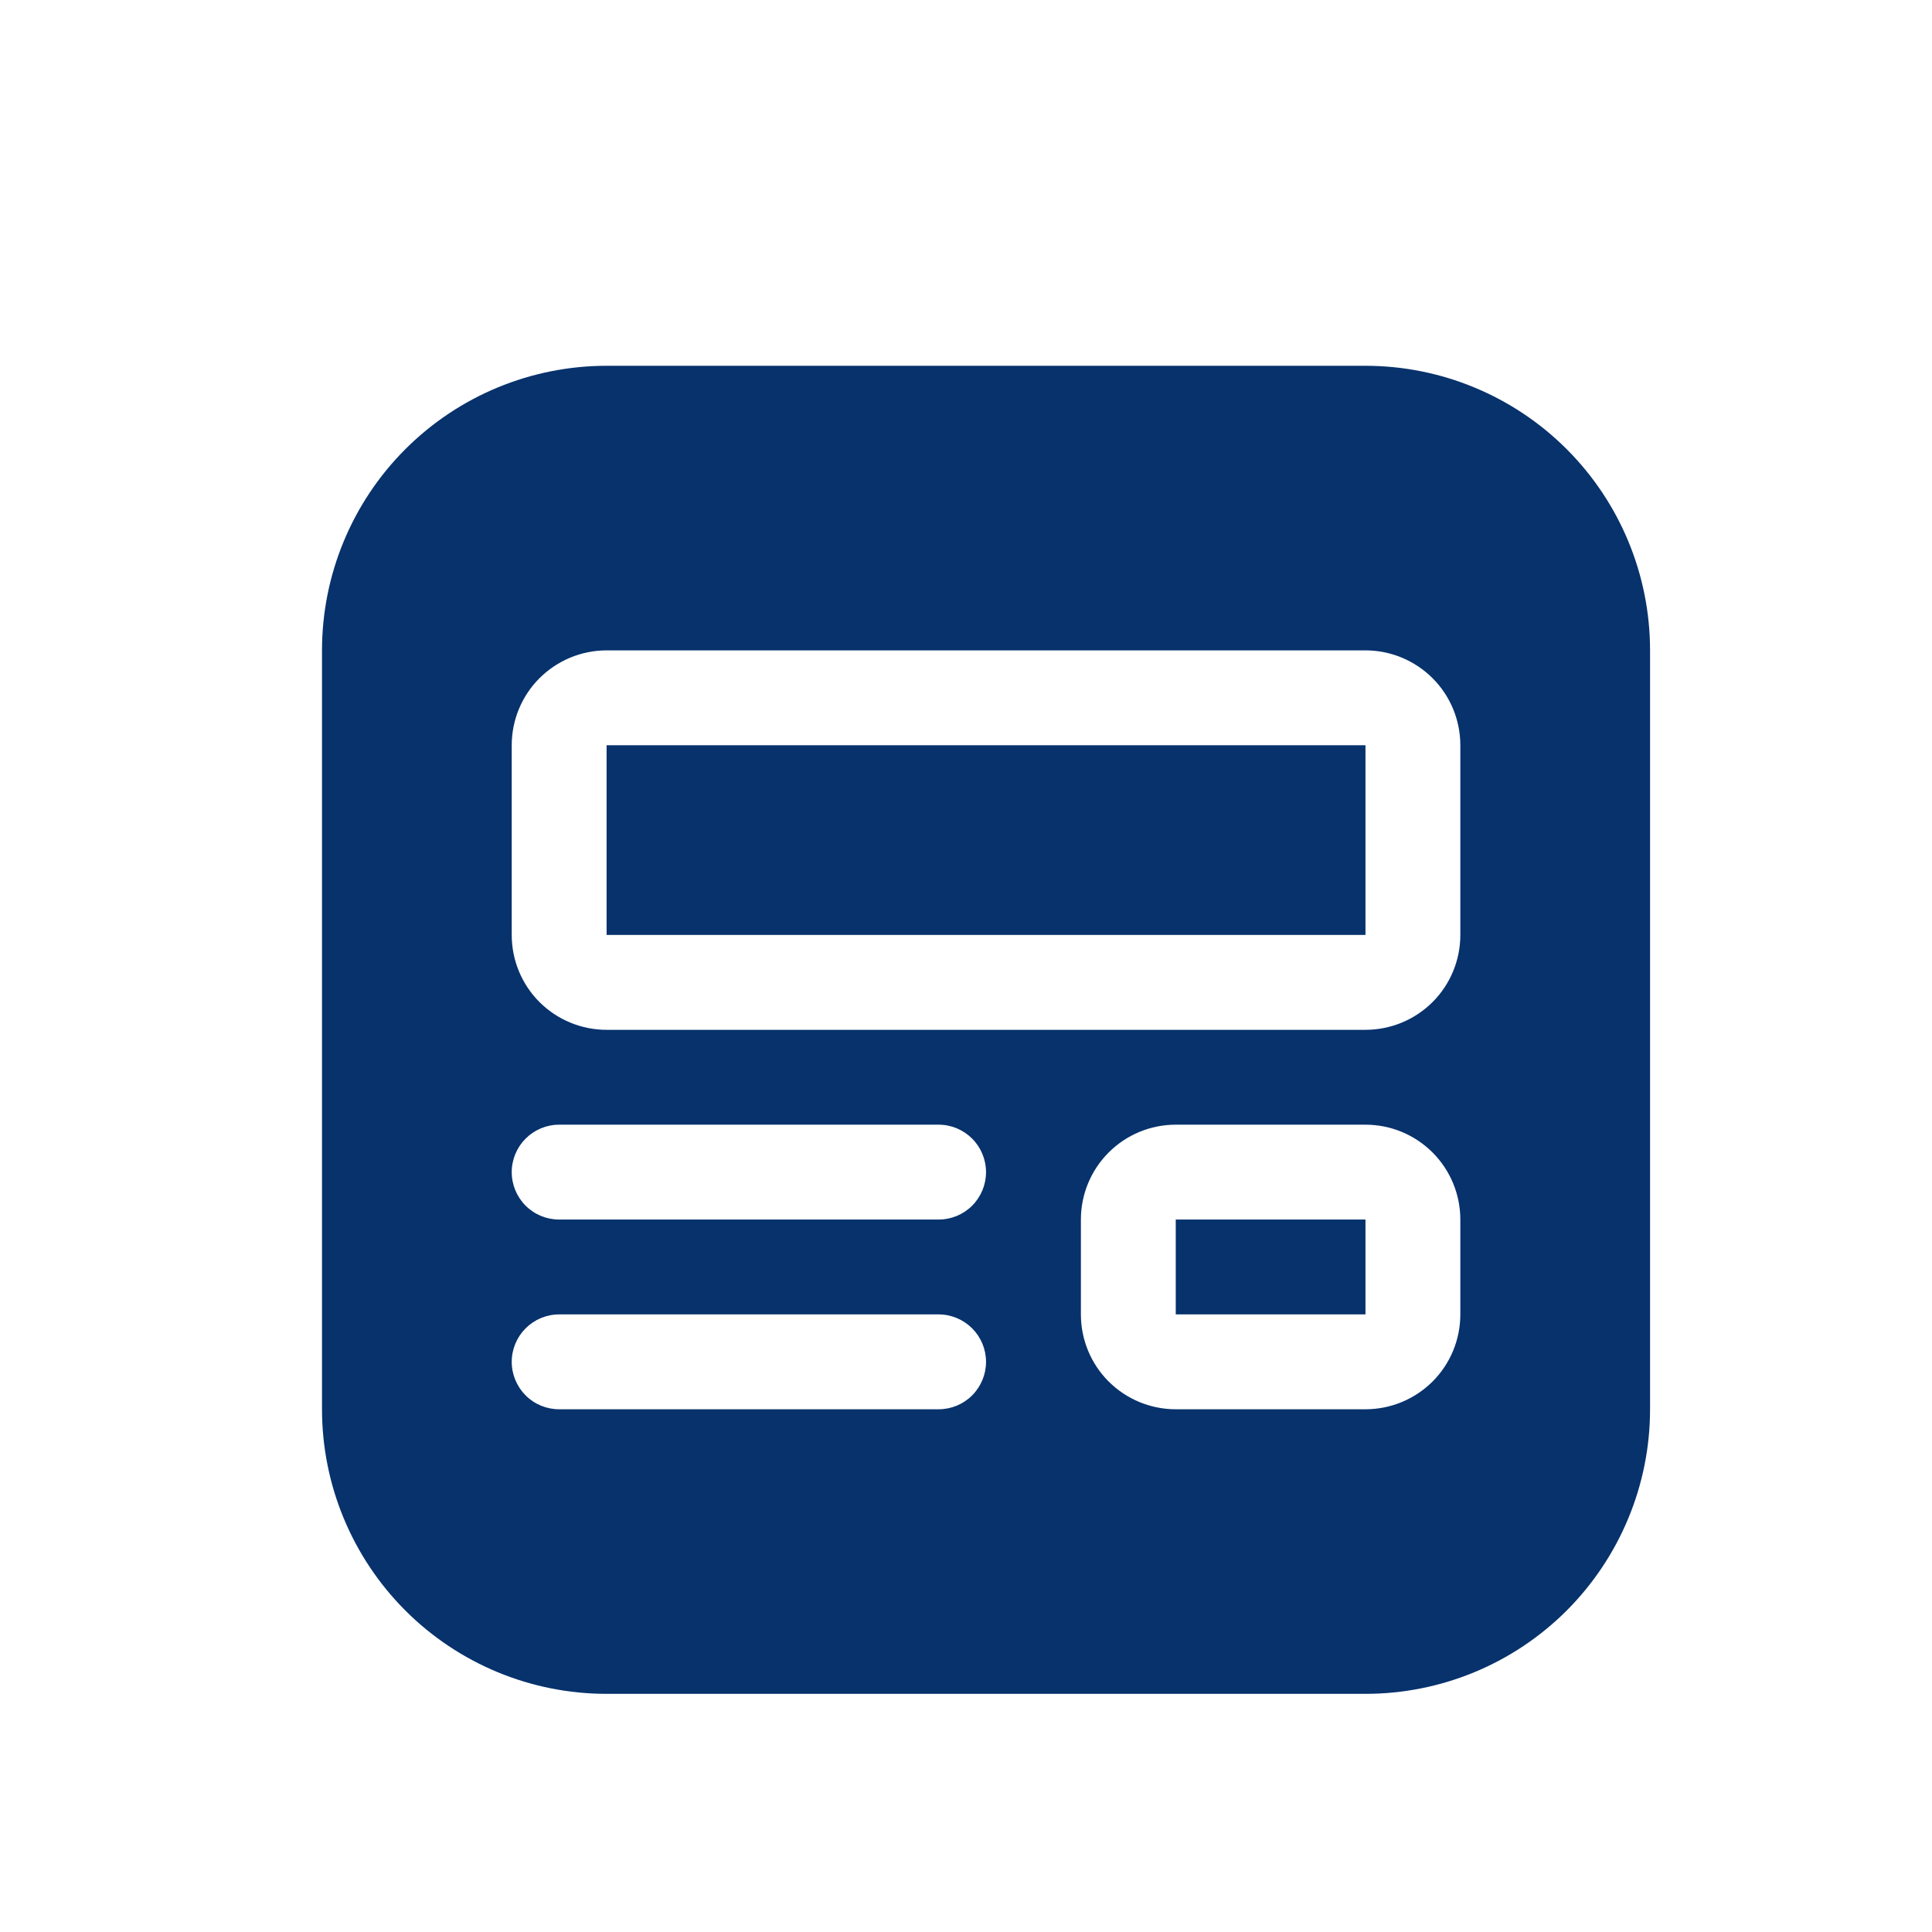 <svg width="30" height="30" viewBox="0 0 30 30" fill="none" xmlns="http://www.w3.org/2000/svg">
<g id="newspaper">
<path id="Vector" d="M21.203 11.572H9.419V14.518H21.203V11.572ZM18.257 18.937H21.203V20.41H18.257V18.937ZM9.419 5.68C8.247 5.68 7.123 6.146 6.294 6.975C5.466 7.803 5 8.927 5 10.099V21.883C5 23.055 5.466 24.179 6.294 25.008C7.123 25.837 8.247 26.302 9.419 26.302H21.203C22.375 26.302 23.499 25.837 24.328 25.008C25.156 24.179 25.622 23.055 25.622 21.883V10.099C25.622 8.927 25.156 7.803 24.328 6.975C23.499 6.146 22.375 5.68 21.203 5.68H9.419ZM7.946 11.572C7.946 11.182 8.101 10.807 8.377 10.531C8.654 10.255 9.028 10.099 9.419 10.099H21.203C21.594 10.099 21.968 10.255 22.245 10.531C22.521 10.807 22.676 11.182 22.676 11.572V14.518C22.676 14.909 22.521 15.284 22.245 15.56C21.968 15.836 21.594 15.991 21.203 15.991H9.419C9.028 15.991 8.654 15.836 8.377 15.56C8.101 15.284 7.946 14.909 7.946 14.518V11.572ZM18.257 17.464H21.203C21.594 17.464 21.968 17.619 22.245 17.896C22.521 18.172 22.676 18.547 22.676 18.937V20.41C22.676 20.801 22.521 21.176 22.245 21.452C21.968 21.728 21.594 21.883 21.203 21.883H18.257C17.866 21.883 17.492 21.728 17.215 21.452C16.939 21.176 16.784 20.801 16.784 20.41V18.937C16.784 18.547 16.939 18.172 17.215 17.896C17.492 17.619 17.866 17.464 18.257 17.464ZM7.946 18.201C7.946 18.006 8.024 17.818 8.162 17.68C8.3 17.542 8.487 17.464 8.682 17.464H14.575C14.77 17.464 14.957 17.542 15.095 17.68C15.233 17.818 15.311 18.006 15.311 18.201C15.311 18.396 15.233 18.584 15.095 18.722C14.957 18.86 14.77 18.937 14.575 18.937H8.682C8.487 18.937 8.3 18.86 8.162 18.722C8.024 18.584 7.946 18.396 7.946 18.201ZM8.682 20.41H14.575C14.77 20.41 14.957 20.488 15.095 20.626C15.233 20.764 15.311 20.951 15.311 21.147C15.311 21.342 15.233 21.529 15.095 21.668C14.957 21.806 14.77 21.883 14.575 21.883H8.682C8.487 21.883 8.3 21.806 8.162 21.668C8.024 21.529 7.946 21.342 7.946 21.147C7.946 20.951 8.024 20.764 8.162 20.626C8.3 20.488 8.487 20.41 8.682 20.41Z" fill="#07326C"/>
</g>
</svg>
